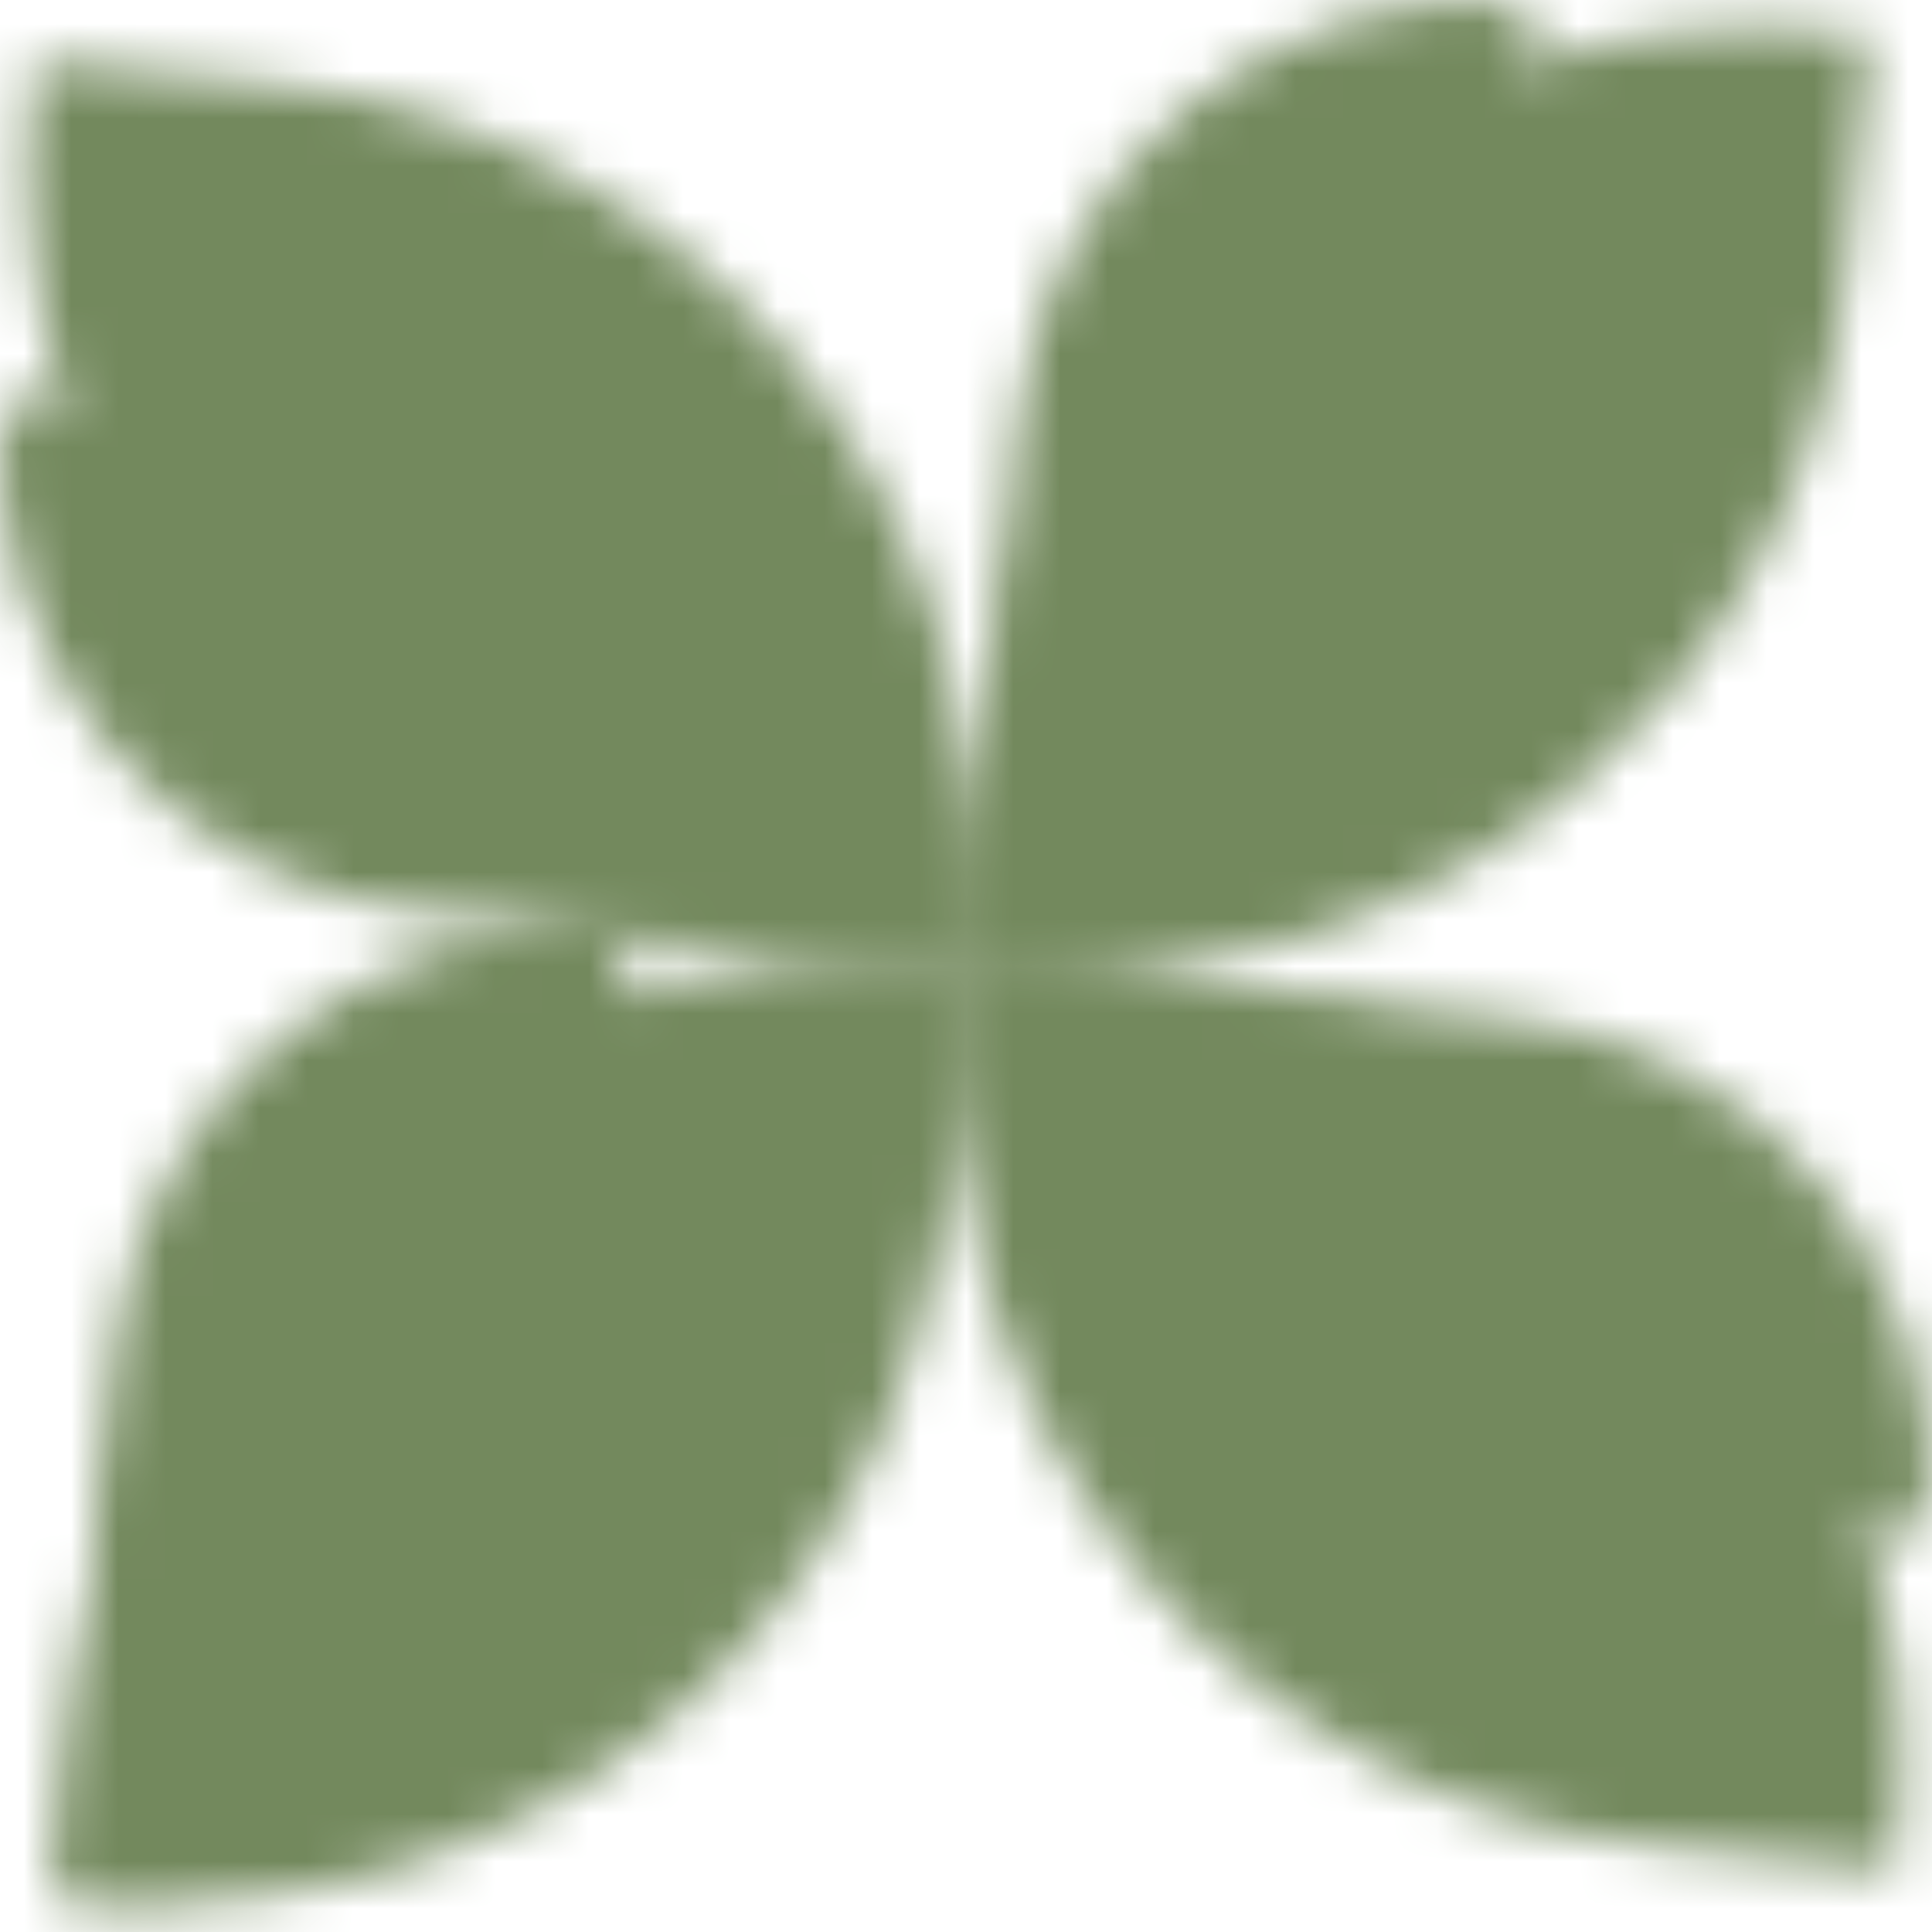 <svg width="41" height="41" viewBox="0 0 41 41" fill="none" xmlns="http://www.w3.org/2000/svg">
<mask id="path-1-inside-1_22_23" fill="white">
<path d="M0.047 8.48L11.517 9.592C17.001 10.123 21.015 15 20.484 20.484L9.014 19.372C3.53 18.84 -0.484 13.963 0.047 8.48Z"/>
<path d="M0.744 1.29L5.721 1.772C14.791 2.651 21.431 10.717 20.551 19.787L20.484 20.484L15.508 20.001C6.437 19.122 -0.202 11.056 0.677 1.986L0.744 1.29Z"/>
<path d="M13.294 19.787L12.182 31.257C11.65 36.74 6.773 40.755 1.29 40.223L2.402 28.753C2.934 23.269 7.81 19.255 13.294 19.787Z"/>
<path d="M20.484 20.484L20.001 25.46C19.122 34.53 11.056 41.17 1.986 40.291L1.29 40.223L1.772 35.247C2.651 26.177 10.717 19.537 19.787 20.416L20.484 20.484Z"/>
<path d="M32.488 0.047L31.376 11.517C30.844 17.001 25.968 21.015 20.484 20.484L21.596 9.014C22.128 3.53 27.004 -0.484 32.488 0.047Z"/>
<path d="M39.678 0.744L39.196 5.721C38.316 14.791 30.25 21.431 21.18 20.551L20.484 20.484L20.966 15.508C21.846 6.437 29.911 -0.203 38.981 0.677L39.678 0.744Z"/>
<path d="M40.92 32.488L29.45 31.376C23.966 30.844 19.952 25.968 20.484 20.484L31.954 21.596C37.437 22.128 41.452 27.004 40.92 32.488Z"/>
<path d="M40.223 39.678L35.247 39.196C26.177 38.316 19.537 30.25 20.416 21.18L20.484 20.484L25.46 20.966C34.53 21.846 41.17 29.912 40.291 38.982L40.223 39.678Z"/>
</mask>
<path d="M0.047 8.48L0.843 0.268L-7.368 -0.528L-8.164 7.684L0.047 8.48ZM9.014 19.372L8.218 27.583L8.218 27.583L9.014 19.372ZM11.517 9.592L12.313 1.38L12.313 1.38L11.517 9.592ZM0.744 1.29L1.541 -6.922L-6.671 -7.718L-7.467 0.493L0.744 1.29ZM15.508 20.001L16.304 11.79L16.304 11.79L15.508 20.001ZM0.677 1.986L-7.535 1.19L-7.535 1.19L0.677 1.986ZM5.721 1.772L6.517 -6.439L5.721 1.772ZM20.551 19.787L28.763 20.584L28.763 20.584L20.551 19.787ZM13.294 19.787L21.505 20.583L22.302 12.371L14.09 11.575L13.294 19.787ZM1.29 40.223L-6.922 39.427L-7.718 47.638L0.493 48.435L1.29 40.223ZM2.402 28.753L-5.81 27.957L2.402 28.753ZM12.182 31.257L3.97 30.46L3.97 30.46L12.182 31.257ZM1.772 35.247L-6.439 34.451L-6.439 34.451L1.772 35.247ZM19.787 20.416L20.584 12.205L20.584 12.205L19.787 20.416ZM20.001 25.46L11.79 24.664L11.79 24.664L20.001 25.46ZM1.986 40.291L1.19 48.502L1.19 48.502L1.986 40.291ZM32.488 0.047L40.699 0.843L41.495 -7.368L33.284 -8.164L32.488 0.047ZM21.596 9.014L13.384 8.218L13.384 8.218L21.596 9.014ZM31.376 11.517L23.164 10.721L23.164 10.721L31.376 11.517ZM39.678 0.744L47.889 1.541L48.686 -6.671L40.474 -7.467L39.678 0.744ZM20.966 15.508L12.755 14.711L12.755 14.711L20.966 15.508ZM38.981 0.677L39.778 -7.535L39.778 -7.535L38.981 0.677ZM39.196 5.721L47.407 6.517L47.407 6.517L39.196 5.721ZM21.18 20.551L20.384 28.763L20.384 28.763L21.18 20.551ZM40.92 32.488L40.124 40.699L48.335 41.496L49.132 33.284L40.92 32.488ZM31.954 21.596L31.157 29.807L31.157 29.807L31.954 21.596ZM29.45 31.376L30.246 23.164L30.246 23.164L29.45 31.376ZM40.223 39.678L39.427 47.889L47.638 48.686L48.435 40.474L40.223 39.678ZM25.46 20.966L24.664 29.178L24.664 29.178L25.46 20.966ZM40.291 38.982L48.502 39.778L48.502 39.778L40.291 38.982ZM35.247 39.196L36.043 30.984L36.043 30.984L35.247 39.196ZM20.416 21.18L12.205 20.383L12.205 20.384L20.416 21.18ZM-0.749 16.691L10.721 17.803L12.313 1.38L0.843 0.268L-0.749 16.691ZM21.28 12.272L9.81 11.16L8.218 27.583L19.688 28.695L21.28 12.272ZM9.81 11.16C8.861 11.068 8.167 10.225 8.259 9.276L-8.164 7.684C-9.136 17.702 -1.801 26.612 8.218 27.583L9.81 11.16ZM10.721 17.803C11.67 17.895 12.364 18.739 12.272 19.688L28.695 21.28C29.667 11.261 22.332 2.352 12.313 1.38L10.721 17.803ZM-0.052 9.501L4.925 9.984L6.517 -6.439L1.541 -6.922L-0.052 9.501ZM12.34 18.991L12.272 19.687L28.695 21.281L28.763 20.584L12.34 18.991ZM21.28 12.272L16.304 11.79L14.711 28.213L19.688 28.695L21.28 12.272ZM8.888 2.782L8.956 2.086L-7.467 0.493L-7.535 1.19L8.888 2.782ZM16.304 11.79C11.769 11.35 8.449 7.317 8.888 2.782L-7.535 1.19C-8.854 14.795 1.106 26.894 14.711 28.213L16.304 11.79ZM4.925 9.984C9.46 10.423 12.78 14.456 12.34 18.991L28.763 20.584C30.082 6.978 20.122 -5.12 6.517 -6.439L4.925 9.984ZM5.082 18.991L3.97 30.46L20.393 32.053L21.505 20.583L5.082 18.991ZM9.501 41.019L10.613 29.549L-5.81 27.957L-6.922 39.427L9.501 41.019ZM10.613 29.549C10.705 28.601 11.549 27.906 12.498 27.998L14.09 11.575C4.071 10.604 -4.838 17.938 -5.81 27.957L10.613 29.549ZM3.97 30.46C3.878 31.409 3.035 32.104 2.086 32.012L0.494 48.435C10.512 49.406 19.422 42.072 20.393 32.053L3.97 30.46ZM12.272 19.688L11.79 24.664L28.213 26.256L28.695 21.28L12.272 19.688ZM2.782 32.079L2.086 32.012L0.493 48.435L1.19 48.502L2.782 32.079ZM9.501 41.019L9.984 36.043L-6.439 34.451L-6.922 39.427L9.501 41.019ZM18.991 28.628L19.688 28.695L21.28 12.272L20.584 12.205L18.991 28.628ZM9.984 36.043C10.423 31.508 14.456 28.188 18.991 28.628L20.584 12.205C6.978 10.886 -5.12 20.846 -6.439 34.451L9.984 36.043ZM11.79 24.664C11.35 29.199 7.317 32.519 2.782 32.079L1.19 48.502C14.795 49.821 26.894 39.861 28.213 26.256L11.79 24.664ZM24.276 -0.749L23.164 10.721L39.587 12.313L40.699 0.843L24.276 -0.749ZM28.695 21.28L29.807 9.81L13.384 8.218L12.272 19.688L28.695 21.28ZM29.807 9.81C29.899 8.861 30.743 8.167 31.692 8.259L33.284 -8.164C23.265 -9.136 14.356 -1.801 13.384 8.218L29.807 9.81ZM23.164 10.721C23.072 11.67 22.229 12.364 21.28 12.272L19.688 28.695C29.707 29.667 38.616 22.332 39.587 12.313L23.164 10.721ZM31.466 -0.052L30.984 4.925L47.407 6.517L47.889 1.541L31.466 -0.052ZM21.977 12.34L21.28 12.272L19.687 28.695L20.384 28.763L21.977 12.34ZM28.695 21.28L29.178 16.304L12.755 14.711L12.272 19.688L28.695 21.28ZM38.185 8.888L38.882 8.956L40.474 -7.467L39.778 -7.535L38.185 8.888ZM29.178 16.304C29.617 11.769 33.65 8.449 38.185 8.888L39.778 -7.535C26.172 -8.854 14.074 1.106 12.755 14.711L29.178 16.304ZM30.984 4.925C30.544 9.46 26.511 12.78 21.976 12.34L20.384 28.763C33.989 30.082 46.088 20.122 47.407 6.517L30.984 4.925ZM41.716 24.276L30.246 23.164L28.654 39.587L40.124 40.699L41.716 24.276ZM19.688 28.695L31.157 29.807L32.75 13.384L21.28 12.272L19.688 28.695ZM31.157 29.807C32.106 29.899 32.801 30.743 32.709 31.692L49.132 33.284C50.103 23.265 42.769 14.356 32.75 13.384L31.157 29.807ZM30.246 23.164C29.298 23.072 28.603 22.229 28.695 21.28L12.272 19.688C11.301 29.706 18.635 38.616 28.654 39.587L30.246 23.164ZM41.019 31.467L36.043 30.984L34.451 47.407L39.427 47.889L41.019 31.467ZM28.628 21.977L28.695 21.281L12.272 19.687L12.205 20.383L28.628 21.977ZM19.688 28.695L24.664 29.178L26.256 12.755L21.28 12.272L19.688 28.695ZM32.079 38.185L32.012 38.882L48.435 40.474L48.502 39.778L32.079 38.185ZM24.664 29.178C29.199 29.617 32.519 33.65 32.079 38.185L48.502 39.778C49.821 26.173 39.861 14.074 26.256 12.755L24.664 29.178ZM36.043 30.984C31.508 30.544 28.188 26.512 28.628 21.976L12.205 20.384C10.886 33.989 20.845 46.088 34.451 47.407L36.043 30.984Z" fill="#73895D" mask="url(#path-1-inside-1_22_23)"/>
</svg>
